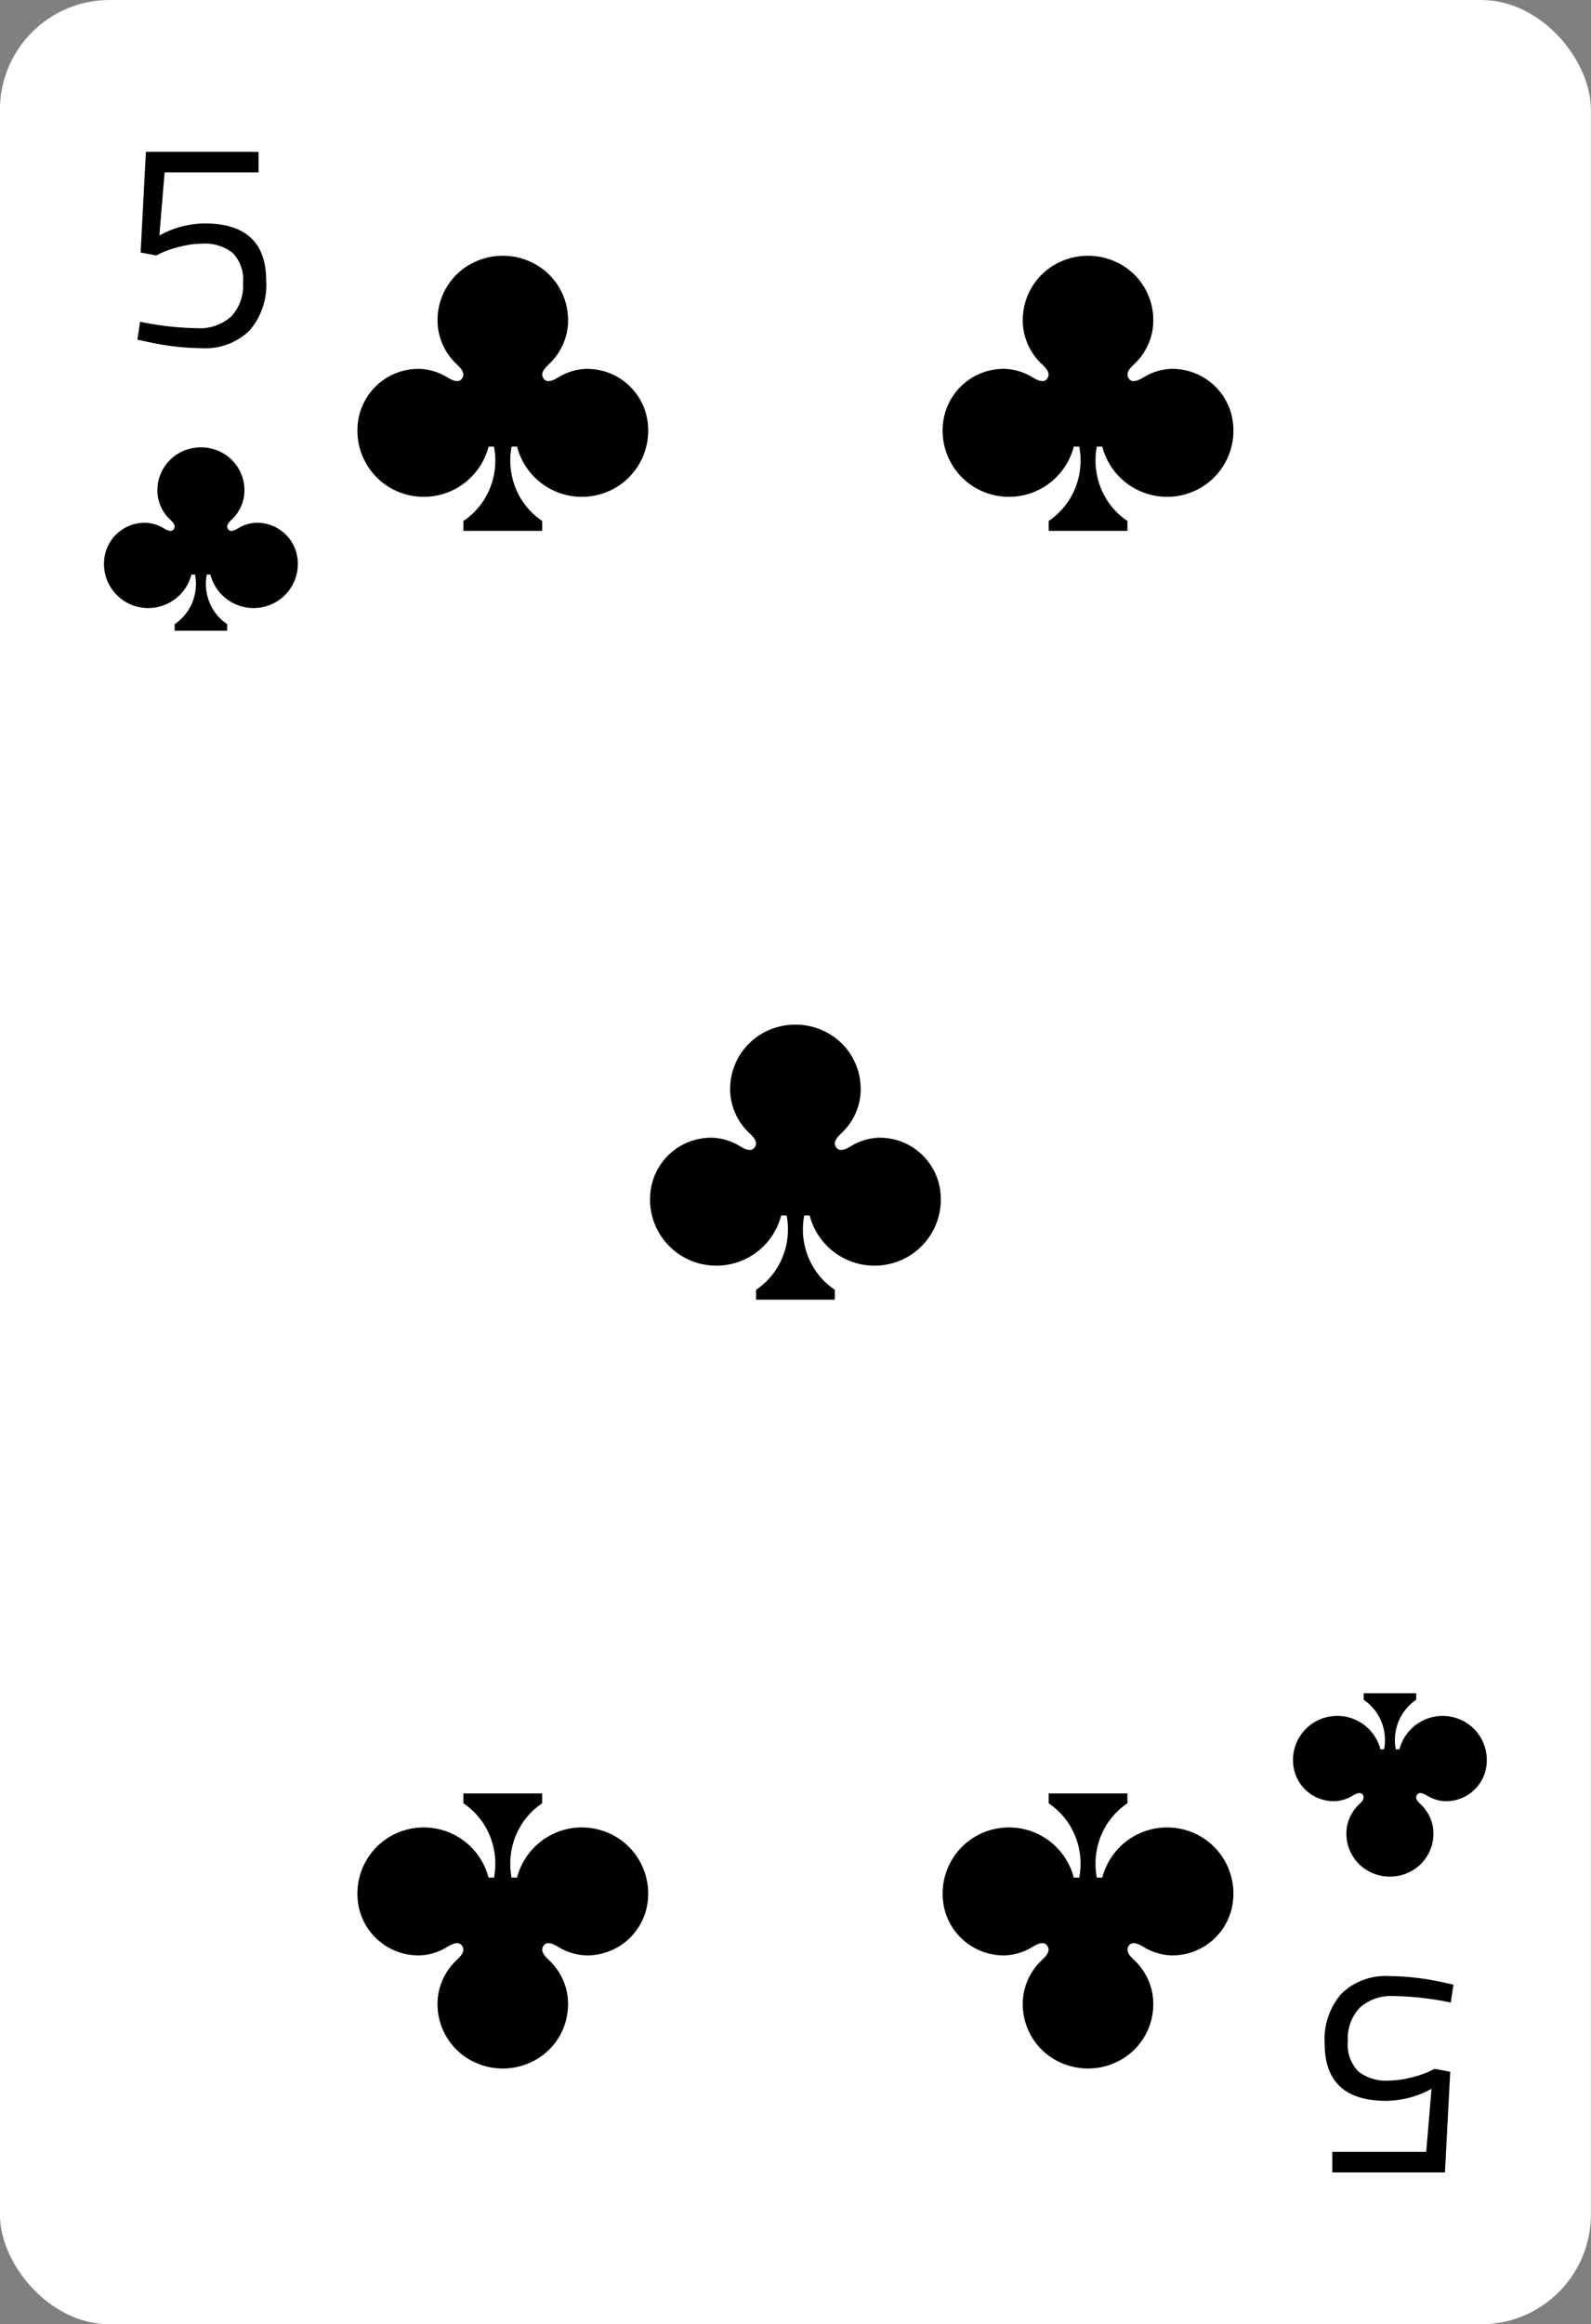 <svg xmlns="http://www.w3.org/2000/svg" viewBox="0 0 87 127"><rect x="0" y="0" width="87" height="127" fill="#808080" stroke="none"/><defs><style>.cls-1{fill:#fff;}</style></defs><title>card-clubs-5</title><g id="artwork"><rect class="cls-1" x="-0.005" width="87" height="127" rx="6"/><path d="M8.042,18.671l-.528-.112.145-.979a16.53,16.53,0,0,0,3.104.353,2.565,2.565,0,0,0,1.88-.641,2.457,2.457,0,0,0,.648-1.828,2.099,2.099,0,0,0-.568-1.644,2.444,2.444,0,0,0-1.672-.505,4.967,4.967,0,0,0-1.16.153,5.727,5.727,0,0,0-1.016.329l-.336.161-.849-.161.288-5.5h6.16V9.42h-5.136l-.288,3.448a5.219,5.219,0,0,1,2.48-.658q3.361,0,3.361,3.127a3.781,3.781,0,0,1-.92,2.733,3.465,3.465,0,0,1-2.616.954A13.834,13.834,0,0,1,8.042,18.671Z"/><path d="M16.208,30.206a2.227,2.227,0,0,0-2.196-1.642,2.068,2.068,0,0,0-.966.288c-.156.093-.45.275-.585.046-.122-.208.101-.401.234-.529a2.215,2.215,0,0,0,.638-1.189,2.331,2.331,0,0,0-1.048-2.362,2.434,2.434,0,0,0-2.596,0,2.331,2.331,0,0,0-1.048,2.362,2.215,2.215,0,0,0,.638,1.189c.133.128.356.322.234.529-.135.229-.429.047-.585-.046A2.068,2.068,0,0,0,7.96,28.564a2.227,2.227,0,0,0-2.196,1.642,2.409,2.409,0,0,0,1.13,2.697,2.441,2.441,0,0,0,3.574-1.507h.199a2.689,2.689,0,0,1-.398,1.989,2.648,2.648,0,0,1-.718.719V34.464H12.421v-.36a2.648,2.648,0,0,1-.718-.719,2.689,2.689,0,0,1-.398-1.989h.199a2.441,2.441,0,0,0,3.574,1.507A2.409,2.409,0,0,0,16.208,30.206Z"/><path d="M78.951,108.328l.527.113-.144.978a16.604,16.604,0,0,0-3.105-.352,2.564,2.564,0,0,0-1.88.641,2.459,2.459,0,0,0-.647,1.828,2.102,2.102,0,0,0,.567,1.643,2.447,2.447,0,0,0,1.673.505,5.013,5.013,0,0,0,1.159-.152,5.714,5.714,0,0,0,1.017-.329l.336-.161.848.161-.288,5.5H72.854v-1.123h5.136l.289-3.447a5.225,5.225,0,0,1-2.481.658q-3.361,0-3.361-3.127a3.778,3.778,0,0,1,.921-2.733,3.464,3.464,0,0,1,2.615-.955A13.898,13.898,0,0,1,78.951,108.328Z"/><path d="M70.783,96.777a2.227,2.227,0,0,0,2.196,1.642,2.068,2.068,0,0,0,.966-.288c.156-.093.45-.275.585-.046.122.208-.101.401-.234.529a2.216,2.216,0,0,0-.638,1.189,2.331,2.331,0,0,0,1.048,2.362,2.434,2.434,0,0,0,2.596,0,2.331,2.331,0,0,0,1.048-2.362,2.216,2.216,0,0,0-.638-1.189c-.133-.128-.356-.322-.234-.529.135-.229.429-.047.585.046a2.068,2.068,0,0,0,.966.288,2.227,2.227,0,0,0,2.196-1.642,2.409,2.409,0,0,0-1.13-2.697A2.441,2.441,0,0,0,76.524,95.586h-.199a2.689,2.689,0,0,1,.398-1.989,2.648,2.648,0,0,1,.718-.719V92.519H74.57v.36a2.648,2.648,0,0,1,.718.719,2.689,2.689,0,0,1,.398,1.989h-.199a2.441,2.441,0,0,0-3.574-1.507A2.409,2.409,0,0,0,70.783,96.777Z"/><path d="M51.329,64.629a3.34,3.34,0,0,0-3.295-2.463,3.102,3.102,0,0,0-1.45.432c-.234.14-.675.413-.877.069-.183-.312.151-.602.351-.794a3.323,3.323,0,0,0,.957-1.783,3.497,3.497,0,0,0-1.572-3.542,3.652,3.652,0,0,0-3.894,0,3.497,3.497,0,0,0-1.572,3.542,3.323,3.323,0,0,0,.957,1.783c.2.192.534.483.351.794-.202.344-.643.071-.877-.069a3.102,3.102,0,0,0-1.45-.432,3.34,3.34,0,0,0-3.295,2.463,3.614,3.614,0,0,0,1.694,4.046,3.661,3.661,0,0,0,5.36-2.26h.298a4.034,4.034,0,0,1-.596,2.983,3.972,3.972,0,0,1-1.076,1.079v.539h4.306v-.539a3.973,3.973,0,0,1-1.076-1.079,4.034,4.034,0,0,1-.596-2.983h.298a3.661,3.661,0,0,0,5.36,2.26A3.614,3.614,0,0,0,51.329,64.629Z"/><path d="M35.328,22.619a3.34,3.34,0,0,0-3.295-2.463,3.102,3.102,0,0,0-1.45.432c-.234.14-.675.413-.877.069-.183-.312.151-.602.351-.794a3.323,3.323,0,0,0,.957-1.783,3.497,3.497,0,0,0-1.572-3.542,3.652,3.652,0,0,0-3.894,0,3.497,3.497,0,0,0-1.572,3.542,3.323,3.323,0,0,0,.957,1.783c.2.192.534.483.351.794-.202.344-.643.071-.877-.069a3.102,3.102,0,0,0-1.45-.432,3.34,3.34,0,0,0-3.295,2.463A3.614,3.614,0,0,0,21.356,26.665a3.661,3.661,0,0,0,5.36-2.26h.298a4.034,4.034,0,0,1-.596,2.983,3.972,3.972,0,0,1-1.076,1.079v.539h4.306v-.539a3.973,3.973,0,0,1-1.076-1.079,4.034,4.034,0,0,1-.596-2.983h.298a3.661,3.661,0,0,0,5.36,2.26A3.614,3.614,0,0,0,35.328,22.619Z"/><path d="M19.661,104.381a3.34,3.34,0,0,0,3.295,2.463,3.102,3.102,0,0,0,1.45-.432c.234-.14.675-.413.877-.069.183.312-.151.602-.351.794a3.323,3.323,0,0,0-.957,1.783,3.497,3.497,0,0,0,1.572,3.542,3.652,3.652,0,0,0,3.894,0,3.497,3.497,0,0,0,1.572-3.542,3.323,3.323,0,0,0-.957-1.783c-.2-.192-.534-.483-.351-.794.202-.344.643-.071.877.069a3.102,3.102,0,0,0,1.45.432,3.34,3.34,0,0,0,3.295-2.463,3.614,3.614,0,0,0-1.694-4.046,3.661,3.661,0,0,0-5.36,2.26h-.298a4.034,4.034,0,0,1,.596-2.983,3.972,3.972,0,0,1,1.076-1.079v-.539h-4.306v.539a3.973,3.973,0,0,1,1.076,1.079,4.034,4.034,0,0,1,.596,2.983h-.298a3.661,3.661,0,0,0-5.36-2.26A3.614,3.614,0,0,0,19.661,104.381Z"/><path d="M67.329,22.619a3.34,3.34,0,0,0-3.295-2.463,3.102,3.102,0,0,0-1.45.432c-.234.14-.675.413-.877.069-.183-.312.151-.602.351-.794a3.323,3.323,0,0,0,.957-1.783,3.497,3.497,0,0,0-1.572-3.542,3.652,3.652,0,0,0-3.894,0A3.497,3.497,0,0,0,55.977,18.079a3.323,3.323,0,0,0,.957,1.783c.2.192.534.483.351.794-.202.344-.643.071-.877-.069a3.102,3.102,0,0,0-1.45-.432,3.34,3.34,0,0,0-3.295,2.463A3.614,3.614,0,0,0,53.357,26.665a3.661,3.661,0,0,0,5.36-2.26H59.016a4.034,4.034,0,0,1-.596,2.983,3.972,3.972,0,0,1-1.076,1.079v.539h4.306v-.539a3.973,3.973,0,0,1-1.076-1.079,4.034,4.034,0,0,1-.596-2.983h.298a3.661,3.661,0,0,0,5.36,2.26A3.614,3.614,0,0,0,67.329,22.619Z"/><path d="M51.663,104.381a3.34,3.34,0,0,0,3.295,2.463,3.102,3.102,0,0,0,1.45-.432c.234-.14.675-.413.877-.069.183.312-.151.602-.351.794a3.323,3.323,0,0,0-.957,1.783,3.497,3.497,0,0,0,1.572,3.542,3.652,3.652,0,0,0,3.894,0,3.497,3.497,0,0,0,1.572-3.542,3.323,3.323,0,0,0-.957-1.783c-.2-.192-.534-.483-.351-.794.202-.344.643-.071.877.069a3.102,3.102,0,0,0,1.45.432,3.34,3.34,0,0,0,3.295-2.463A3.614,3.614,0,0,0,65.635,100.335a3.661,3.661,0,0,0-5.36,2.26h-.298a4.034,4.034,0,0,1,.596-2.983,3.972,3.972,0,0,1,1.076-1.079v-.539h-4.306v.539a3.973,3.973,0,0,1,1.076,1.079A4.034,4.034,0,0,1,59.016,102.595h-.298a3.661,3.661,0,0,0-5.36-2.26A3.614,3.614,0,0,0,51.663,104.381Z"/></g></svg>